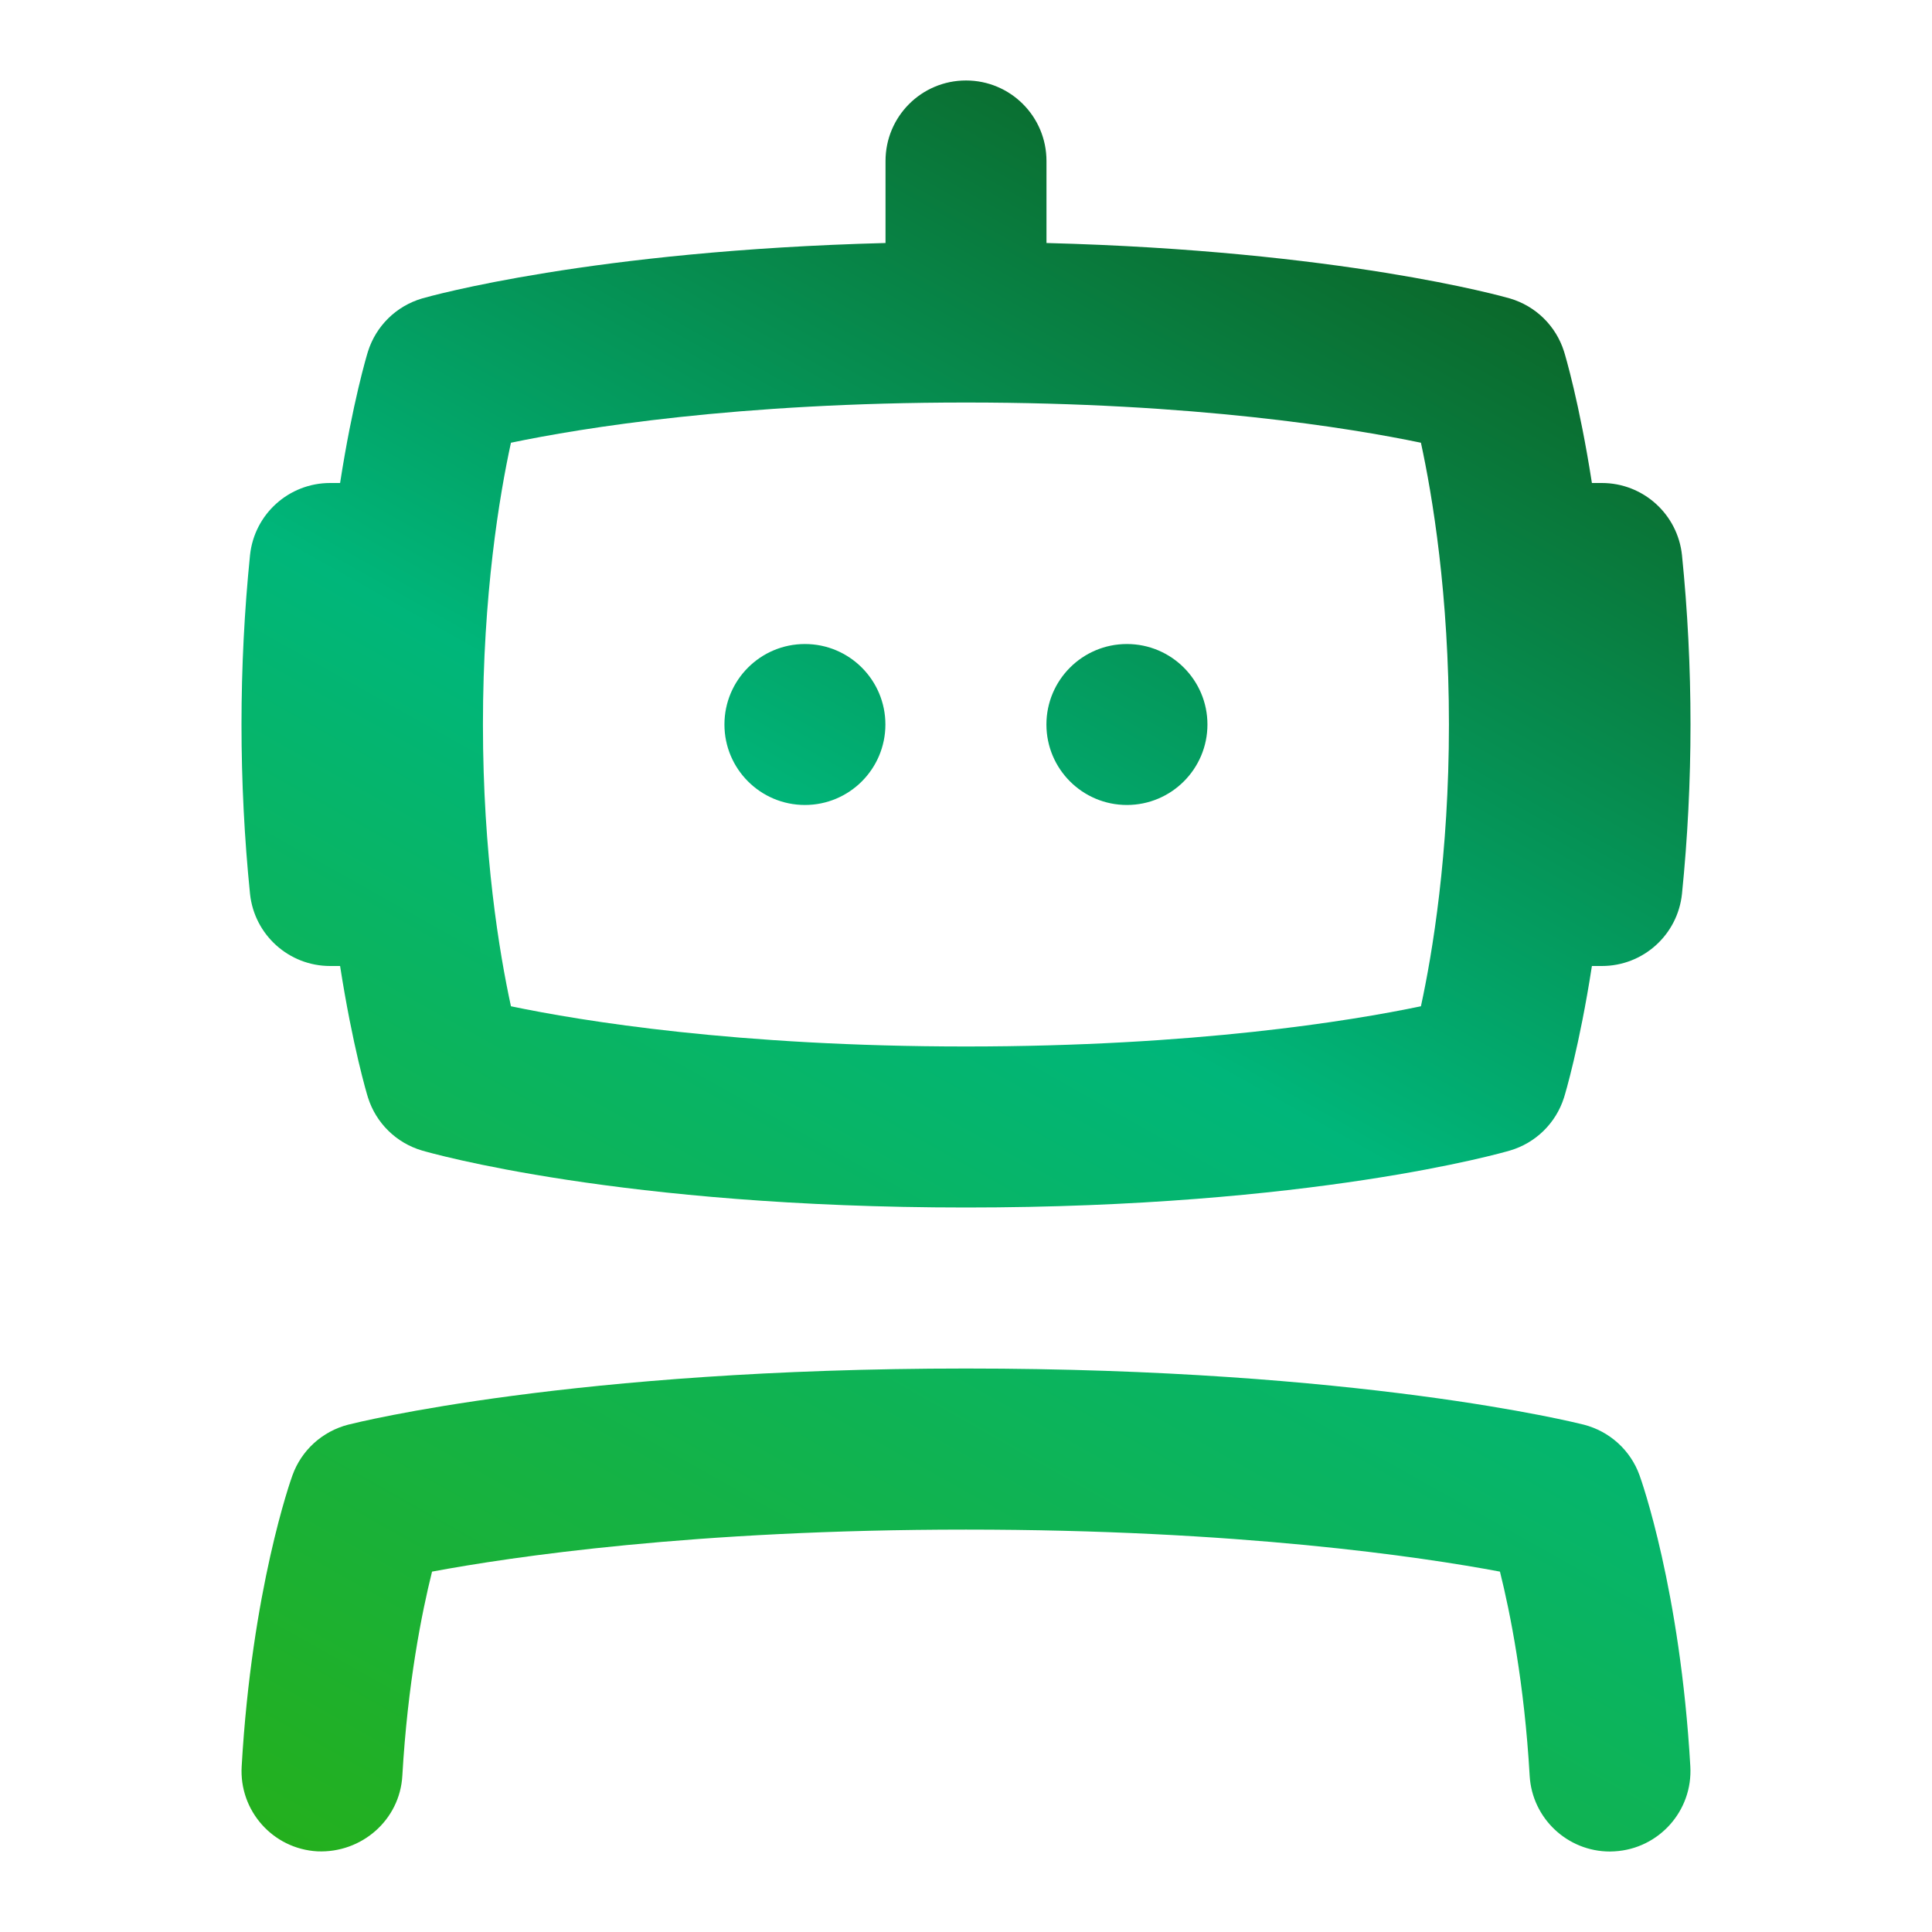 <svg width="32" height="32" viewBox="0 0 32 32" fill="none" xmlns="http://www.w3.org/2000/svg">
<g id="Layer_1">
<path id="Vector" d="M27.156 24.436C27.184 24.512 27.829 26.327 27.997 29.256C28.04 29.992 27.477 30.621 26.744 30.664C26.717 30.664 26.692 30.667 26.665 30.667C25.964 30.667 25.376 30.119 25.336 29.411C25.248 27.884 25.015 26.716 24.844 26.031C23.537 25.785 20.507 25.335 16 25.335C11.493 25.335 8.463 25.787 7.156 26.031C6.985 26.716 6.752 27.885 6.664 29.411C6.623 30.145 5.989 30.696 5.256 30.664C4.521 30.623 3.959 29.992 4.003 29.256C4.171 26.327 4.816 24.511 4.844 24.436C4.993 24.02 5.34 23.707 5.767 23.597C5.916 23.56 9.484 22.667 16 22.667C22.516 22.667 26.083 23.56 26.233 23.597C26.66 23.707 27.007 24.02 27.156 24.436ZM4.141 14.804C4.048 13.888 4 12.944 4 12C4 11.056 4.048 10.112 4.141 9.196C4.212 8.516 4.784 8 5.468 8H5.633C5.839 6.671 6.077 5.877 6.095 5.821C6.229 5.397 6.565 5.068 6.992 4.943C7.113 4.908 9.804 4.151 14.667 4.025V2.667C14.667 1.929 15.263 1.333 16 1.333C16.737 1.333 17.333 1.929 17.333 2.667V4.025C22.196 4.151 24.887 4.908 25.008 4.943C25.435 5.068 25.771 5.397 25.905 5.821C25.923 5.877 26.16 6.671 26.367 8H26.532C27.216 8 27.788 8.517 27.859 9.196C27.952 10.112 28 11.056 28 12C28 12.944 27.952 13.888 27.859 14.804C27.788 15.484 27.216 16 26.532 16H26.367C26.161 17.329 25.923 18.123 25.905 18.179C25.771 18.603 25.435 18.932 25.008 19.057C24.876 19.095 21.725 20 16 20C10.275 20 7.124 19.095 6.992 19.057C6.565 18.932 6.229 18.603 6.095 18.179C6.077 18.123 5.84 17.329 5.633 16H5.468C4.784 16 4.212 15.483 4.141 14.804ZM8.463 7.333C8.272 8.208 7.999 9.847 7.999 12C7.999 14.153 8.272 15.791 8.463 16.667C9.636 16.912 12.213 17.333 15.999 17.333C19.784 17.333 22.361 16.912 23.535 16.667C23.725 15.792 23.999 14.153 23.999 12C23.999 9.847 23.725 8.208 23.535 7.333C22.363 7.089 19.785 6.667 15.999 6.667C12.212 6.667 9.636 7.088 8.463 7.333ZM13.332 13.333C14.068 13.333 14.665 12.736 14.665 12C14.665 11.264 14.068 10.667 13.332 10.667C12.596 10.667 11.999 11.264 11.999 12C11.999 12.736 12.596 13.333 13.332 13.333ZM18.665 13.333C19.401 13.333 19.999 12.736 19.999 12C19.999 11.264 19.401 10.667 18.665 10.667C17.929 10.667 17.332 11.264 17.332 12C17.332 12.736 17.929 13.333 18.665 13.333Z" fill="url(#paint0_linear_1_3030)"/>
</g>
<defs>
<linearGradient id="paint0_linear_1_3030" x1="27.434" y1="-6.511" x2="5.592" y2="32.365" gradientUnits="userSpaceOnUse">
<stop offset="0.123" stop-color="#10490A"/>
<stop offset="0.554" stop-color="#00B67A"/>
<stop offset="1" stop-color="#26AF18"/>
</linearGradient>
</defs>
</svg>
